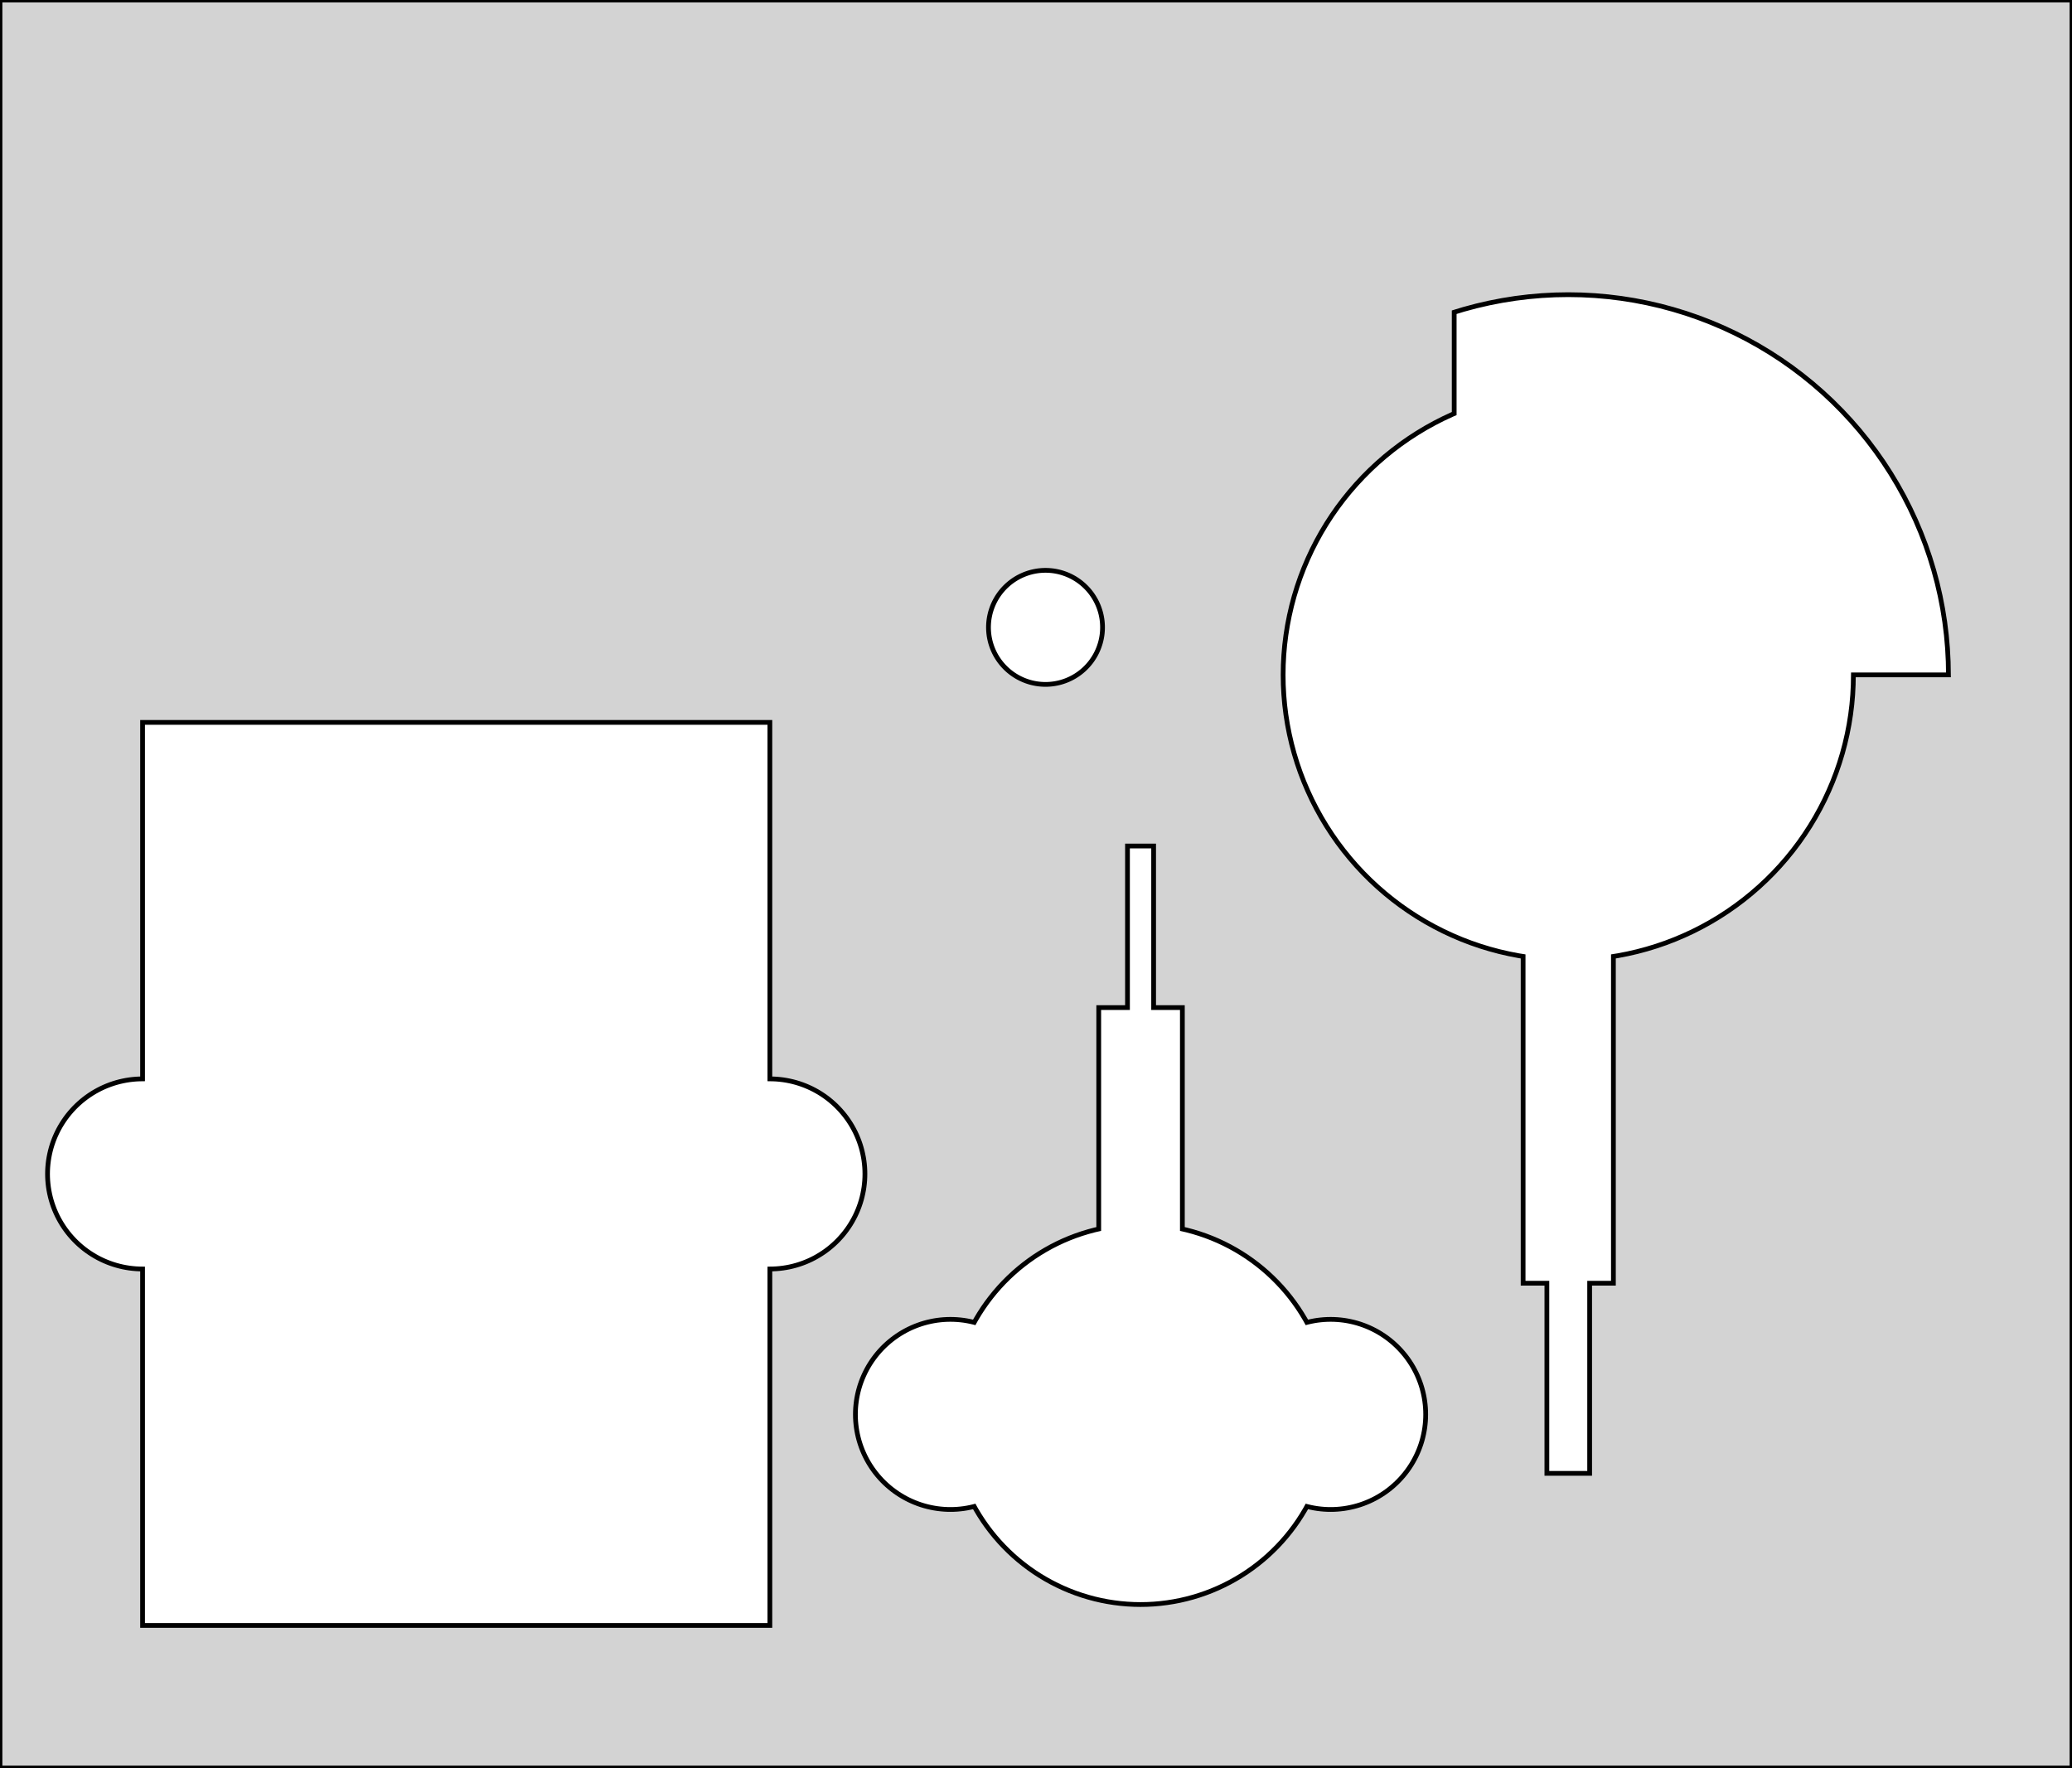 <?xml version="1.0" standalone="no"?>
<!DOCTYPE svg PUBLIC "-//W3C//DTD SVG 1.1//EN" "http://www.w3.org/Graphics/SVG/1.1/DTD/svg11.dtd">
<svg width="218mm" height="186mm" viewBox="0 -186 218 186" xmlns="http://www.w3.org/2000/svg" version="1.1">
<title>OpenSCAD Model</title>
<path d="
M 0,-0 L 218,-0 L 218,-186 L 0,-186 z
M 5,-62.5 L 5.006,-62.849 L 5.024,-63.198 L 5.055,-63.545 L 5.097,-63.892 L 5.152,-64.237
 L 5.219,-64.579 L 5.297,-64.919 L 5.387,-65.256 L 5.489,-65.59 L 5.603,-65.92 L 5.728,-66.246
 L 5.865,-66.567 L 6.012,-66.884 L 6.171,-67.195 L 6.34,-67.5 L 6.52,-67.799 L 6.71,-68.092
 L 6.91,-68.378 L 7.12,-68.657 L 7.34,-68.928 L 7.569,-69.191 L 7.807,-69.447 L 8.053,-69.693
 L 8.309,-69.931 L 8.572,-70.16 L 8.843,-70.38 L 9.122,-70.59 L 9.408,-70.79 L 9.701,-70.981
 L 10,-71.16 L 10.305,-71.329 L 10.616,-71.488 L 10.933,-71.635 L 11.254,-71.772 L 11.58,-71.897
 L 11.91,-72.011 L 12.244,-72.113 L 12.581,-72.203 L 12.921,-72.281 L 13.264,-72.348 L 13.608,-72.403
 L 13.955,-72.445 L 14.302,-72.476 L 14.651,-72.494 L 15,-72.5 L 15,-110 L 81,-110
 L 81,-72.5 L 81.349,-72.494 L 81.698,-72.476 L 82.045,-72.445 L 82.392,-72.403 L 82.737,-72.348
 L 83.079,-72.281 L 83.419,-72.203 L 83.756,-72.113 L 84.09,-72.011 L 84.42,-71.897 L 84.746,-71.772
 L 85.067,-71.635 L 85.384,-71.488 L 85.695,-71.329 L 86,-71.16 L 86.299,-70.981 L 86.592,-70.79
 L 86.878,-70.59 L 87.157,-70.38 L 87.428,-70.16 L 87.691,-69.931 L 87.947,-69.693 L 88.193,-69.447
 L 88.431,-69.191 L 88.66,-68.928 L 88.88,-68.657 L 89.09,-68.378 L 89.29,-68.092 L 89.481,-67.799
 L 89.66,-67.5 L 89.829,-67.195 L 89.988,-66.884 L 90.135,-66.567 L 90.272,-66.246 L 90.397,-65.92
 L 90.511,-65.59 L 90.613,-65.256 L 90.703,-64.919 L 90.781,-64.579 L 90.848,-64.237 L 90.903,-63.892
 L 90.945,-63.545 L 90.976,-63.198 L 90.994,-62.849 L 91,-62.5 L 90.994,-62.151 L 90.976,-61.802
 L 90.945,-61.455 L 90.903,-61.108 L 90.848,-60.764 L 90.781,-60.421 L 90.703,-60.081 L 90.613,-59.744
 L 90.511,-59.41 L 90.397,-59.08 L 90.272,-58.754 L 90.135,-58.433 L 89.988,-58.116 L 89.829,-57.805
 L 89.66,-57.5 L 89.481,-57.201 L 89.29,-56.908 L 89.09,-56.622 L 88.88,-56.343 L 88.66,-56.072
 L 88.431,-55.809 L 88.193,-55.553 L 87.947,-55.307 L 87.691,-55.069 L 87.428,-54.84 L 87.157,-54.62
 L 86.878,-54.41 L 86.592,-54.21 L 86.299,-54.02 L 86,-53.84 L 85.695,-53.67 L 85.384,-53.512
 L 85.067,-53.364 L 84.746,-53.228 L 84.42,-53.103 L 84.09,-52.989 L 83.756,-52.887 L 83.419,-52.797
 L 83.079,-52.718 L 82.737,-52.652 L 82.392,-52.597 L 82.045,-52.555 L 81.698,-52.524 L 81.349,-52.506
 L 81,-52.5 L 81,-15 L 15,-15 L 15,-52.5 L 14.651,-52.506 L 14.302,-52.524
 L 13.955,-52.555 L 13.608,-52.597 L 13.264,-52.652 L 12.921,-52.718 L 12.581,-52.797 L 12.244,-52.887
 L 11.91,-52.989 L 11.58,-53.103 L 11.254,-53.228 L 10.933,-53.364 L 10.616,-53.512 L 10.305,-53.67
 L 10,-53.84 L 9.701,-54.02 L 9.408,-54.21 L 9.122,-54.41 L 8.843,-54.62 L 8.572,-54.84
 L 8.309,-55.069 L 8.053,-55.307 L 7.807,-55.553 L 7.569,-55.809 L 7.34,-56.072 L 7.12,-56.343
 L 6.91,-56.622 L 6.71,-56.908 L 6.52,-57.201 L 6.34,-57.5 L 6.171,-57.805 L 6.012,-58.116
 L 5.865,-58.433 L 5.728,-58.754 L 5.603,-59.08 L 5.489,-59.41 L 5.387,-59.744 L 5.297,-60.081
 L 5.219,-60.421 L 5.152,-60.764 L 5.097,-61.108 L 5.055,-61.455 L 5.024,-61.802 L 5.006,-62.151
 z
M 90,-37.2 L 90.006,-37.549 L 90.024,-37.898 L 90.055,-38.245 L 90.097,-38.592 L 90.152,-38.937
 L 90.219,-39.279 L 90.297,-39.619 L 90.387,-39.956 L 90.489,-40.29 L 90.603,-40.62 L 90.728,-40.946
 L 90.865,-41.267 L 91.012,-41.584 L 91.171,-41.895 L 91.34,-42.2 L 91.519,-42.499 L 91.71,-42.792
 L 91.91,-43.078 L 92.12,-43.357 L 92.34,-43.628 L 92.569,-43.891 L 92.807,-44.147 L 93.053,-44.393
 L 93.309,-44.631 L 93.572,-44.86 L 93.843,-45.08 L 94.122,-45.29 L 94.408,-45.49 L 94.701,-45.681
 L 95,-45.86 L 95.305,-46.029 L 95.616,-46.188 L 95.933,-46.336 L 96.254,-46.472 L 96.58,-46.597
 L 96.91,-46.711 L 97.244,-46.813 L 97.581,-46.903 L 97.921,-46.981 L 98.263,-47.048 L 98.608,-47.103
 L 98.955,-47.145 L 99.302,-47.176 L 99.651,-47.194 L 100,-47.2 L 100.349,-47.194 L 100.698,-47.176
 L 101.045,-47.145 L 101.392,-47.103 L 101.736,-47.048 L 102.079,-46.981 L 102.419,-46.903 L 102.502,-46.881
 L 102.679,-47.2 L 103.039,-47.798 L 103.419,-48.384 L 103.82,-48.956 L 104.24,-49.513 L 104.679,-50.056
 L 105.137,-50.583 L 105.613,-51.093 L 106.107,-51.587 L 106.617,-52.063 L 107.144,-52.521 L 107.687,-52.96
 L 108.244,-53.38 L 108.816,-53.781 L 109.402,-54.161 L 110,-54.52 L 110.611,-54.859 L 111.233,-55.176
 L 111.865,-55.471 L 112.508,-55.744 L 113.16,-55.994 L 113.82,-56.221 L 114.487,-56.425 L 115.162,-56.606
 L 115.6,-56.707 L 115.6,-80 L 118.625,-80 L 118.625,-97 L 121.375,-97 L 121.375,-80
 L 124.4,-80 L 124.4,-56.707 L 124.838,-56.606 L 125.513,-56.425 L 126.18,-56.221 L 126.84,-55.994
 L 127.492,-55.744 L 128.135,-55.471 L 128.767,-55.176 L 129.389,-54.859 L 130,-54.52 L 130.598,-54.161
 L 131.184,-53.781 L 131.756,-53.38 L 132.313,-52.96 L 132.856,-52.521 L 133.383,-52.063 L 133.893,-51.587
 L 134.387,-51.093 L 134.863,-50.583 L 135.321,-50.056 L 135.76,-49.513 L 136.18,-48.956 L 136.581,-48.384
 L 136.961,-47.798 L 137.321,-47.2 L 137.498,-46.881 L 137.581,-46.903 L 137.921,-46.981 L 138.264,-47.048
 L 138.608,-47.103 L 138.955,-47.145 L 139.302,-47.176 L 139.651,-47.194 L 140,-47.2 L 140.349,-47.194
 L 140.698,-47.176 L 141.045,-47.145 L 141.392,-47.103 L 141.736,-47.048 L 142.079,-46.981 L 142.419,-46.903
 L 142.756,-46.813 L 143.09,-46.711 L 143.42,-46.597 L 143.746,-46.472 L 144.067,-46.336 L 144.384,-46.188
 L 144.695,-46.029 L 145,-45.86 L 145.299,-45.681 L 145.592,-45.49 L 145.878,-45.29 L 146.157,-45.08
 L 146.428,-44.86 L 146.691,-44.631 L 146.947,-44.393 L 147.193,-44.147 L 147.431,-43.891 L 147.66,-43.628
 L 147.88,-43.357 L 148.09,-43.078 L 148.29,-42.792 L 148.48,-42.499 L 148.66,-42.2 L 148.829,-41.895
 L 148.988,-41.584 L 149.135,-41.267 L 149.272,-40.946 L 149.397,-40.62 L 149.511,-40.29 L 149.613,-39.956
 L 149.703,-39.619 L 149.781,-39.279 L 149.848,-38.937 L 149.903,-38.592 L 149.945,-38.245 L 149.976,-37.898
 L 149.994,-37.549 L 150,-37.2 L 149.994,-36.851 L 149.976,-36.502 L 149.945,-36.155 L 149.903,-35.808
 L 149.848,-35.464 L 149.781,-35.121 L 149.703,-34.781 L 149.613,-34.444 L 149.511,-34.11 L 149.397,-33.78
 L 149.272,-33.454 L 149.135,-33.133 L 148.988,-32.816 L 148.829,-32.505 L 148.66,-32.2 L 148.48,-31.901
 L 148.29,-31.608 L 148.09,-31.322 L 147.88,-31.043 L 147.66,-30.772 L 147.431,-30.509 L 147.193,-30.253
 L 146.947,-30.007 L 146.691,-29.769 L 146.428,-29.54 L 146.157,-29.32 L 145.878,-29.11 L 145.592,-28.91
 L 145.299,-28.72 L 145,-28.54 L 144.695,-28.37 L 144.384,-28.212 L 144.067,-28.064 L 143.746,-27.928
 L 143.42,-27.803 L 143.09,-27.689 L 142.756,-27.587 L 142.419,-27.497 L 142.079,-27.419 L 141.736,-27.352
 L 141.392,-27.297 L 141.045,-27.255 L 140.698,-27.224 L 140.349,-27.206 L 140,-27.2 L 139.651,-27.206
 L 139.302,-27.224 L 138.955,-27.255 L 138.608,-27.297 L 138.264,-27.352 L 137.921,-27.419 L 137.581,-27.497
 L 137.498,-27.519 L 137.321,-27.2 L 136.961,-26.602 L 136.581,-26.016 L 136.18,-25.444 L 135.76,-24.887
 L 135.321,-24.344 L 134.863,-23.817 L 134.387,-23.307 L 133.893,-22.813 L 133.383,-22.337 L 132.856,-21.879
 L 132.313,-21.44 L 131.756,-21.02 L 131.184,-20.619 L 130.598,-20.239 L 130,-19.88 L 129.389,-19.541
 L 128.767,-19.224 L 128.135,-18.929 L 127.492,-18.656 L 126.84,-18.406 L 126.18,-18.179 L 125.513,-17.975
 L 124.838,-17.794 L 124.158,-17.637 L 123.473,-17.504 L 122.783,-17.395 L 122.091,-17.31 L 121.395,-17.249
 L 120.698,-17.212 L 120,-17.2 L 119.302,-17.212 L 118.605,-17.249 L 117.909,-17.31 L 117.217,-17.395
 L 116.527,-17.504 L 115.842,-17.637 L 115.162,-17.794 L 114.487,-17.975 L 113.82,-18.179 L 113.16,-18.406
 L 112.508,-18.656 L 111.865,-18.929 L 111.233,-19.224 L 110.611,-19.541 L 110,-19.88 L 109.402,-20.239
 L 108.816,-20.619 L 108.244,-21.02 L 107.687,-21.44 L 107.144,-21.879 L 106.617,-22.337 L 106.107,-22.813
 L 105.613,-23.307 L 105.137,-23.817 L 104.679,-24.344 L 104.24,-24.887 L 103.82,-25.444 L 103.419,-26.016
 L 103.039,-26.602 L 102.679,-27.2 L 102.502,-27.519 L 102.419,-27.497 L 102.079,-27.419 L 101.736,-27.352
 L 101.392,-27.297 L 101.045,-27.255 L 100.698,-27.224 L 100.349,-27.206 L 100,-27.2 L 99.651,-27.206
 L 99.302,-27.224 L 98.955,-27.255 L 98.608,-27.297 L 98.263,-27.352 L 97.921,-27.419 L 97.581,-27.497
 L 97.244,-27.587 L 96.91,-27.689 L 96.58,-27.803 L 96.254,-27.928 L 95.933,-28.064 L 95.616,-28.212
 L 95.305,-28.37 L 95,-28.54 L 94.701,-28.72 L 94.408,-28.91 L 94.122,-29.11 L 93.843,-29.32
 L 93.572,-29.54 L 93.309,-29.769 L 93.053,-30.007 L 92.807,-30.253 L 92.569,-30.509 L 92.34,-30.772
 L 92.12,-31.043 L 91.91,-31.322 L 91.71,-31.608 L 91.519,-31.901 L 91.34,-32.2 L 91.171,-32.505
 L 91.012,-32.816 L 90.865,-33.133 L 90.728,-33.454 L 90.603,-33.78 L 90.489,-34.11 L 90.387,-34.444
 L 90.297,-34.781 L 90.219,-35.121 L 90.152,-35.464 L 90.097,-35.808 L 90.055,-36.155 L 90.024,-36.502
 L 90.006,-36.851 z
M 104,-120 L 104.004,-120.209 L 104.015,-120.419 L 104.033,-120.627 L 104.058,-120.835 L 104.091,-121.042
 L 104.131,-121.247 L 104.178,-121.452 L 104.232,-121.654 L 104.294,-121.854 L 104.362,-122.052 L 104.437,-122.248
 L 104.519,-122.44 L 104.607,-122.63 L 104.702,-122.817 L 104.804,-123 L 104.912,-123.18 L 105.026,-123.355
 L 105.146,-123.527 L 105.272,-123.694 L 105.404,-123.857 L 105.541,-124.015 L 105.684,-124.168 L 105.832,-124.316
 L 105.985,-124.459 L 106.143,-124.596 L 106.306,-124.728 L 106.473,-124.854 L 106.645,-124.974 L 106.82,-125.088
 L 107,-125.196 L 107.183,-125.298 L 107.37,-125.393 L 107.56,-125.481 L 107.752,-125.563 L 107.948,-125.638
 L 108.146,-125.706 L 108.346,-125.768 L 108.548,-125.822 L 108.753,-125.869 L 108.958,-125.909 L 109.165,-125.942
 L 109.373,-125.967 L 109.581,-125.985 L 109.791,-125.996 L 110,-126 L 110.209,-125.996 L 110.419,-125.985
 L 110.627,-125.967 L 110.835,-125.942 L 111.042,-125.909 L 111.247,-125.869 L 111.452,-125.822 L 111.654,-125.768
 L 111.854,-125.706 L 112.052,-125.638 L 112.248,-125.563 L 112.44,-125.481 L 112.63,-125.393 L 112.817,-125.298
 L 113,-125.196 L 113.18,-125.088 L 113.355,-124.974 L 113.527,-124.854 L 113.694,-124.728 L 113.857,-124.596
 L 114.015,-124.459 L 114.168,-124.316 L 114.316,-124.168 L 114.459,-124.015 L 114.596,-123.857 L 114.728,-123.694
 L 114.854,-123.527 L 114.974,-123.355 L 115.088,-123.18 L 115.196,-123 L 115.298,-122.817 L 115.393,-122.63
 L 115.481,-122.44 L 115.563,-122.248 L 115.638,-122.052 L 115.706,-121.854 L 115.768,-121.654 L 115.822,-121.452
 L 115.869,-121.247 L 115.909,-121.042 L 115.942,-120.835 L 115.967,-120.627 L 115.985,-120.419 L 115.996,-120.209
 L 116,-120 L 115.996,-119.791 L 115.985,-119.581 L 115.967,-119.373 L 115.942,-119.165 L 115.909,-118.958
 L 115.869,-118.753 L 115.822,-118.548 L 115.768,-118.346 L 115.706,-118.146 L 115.638,-117.948 L 115.563,-117.752
 L 115.481,-117.56 L 115.393,-117.37 L 115.298,-117.183 L 115.196,-117 L 115.088,-116.82 L 114.974,-116.645
 L 114.854,-116.473 L 114.728,-116.306 L 114.596,-116.143 L 114.459,-115.985 L 114.316,-115.832 L 114.168,-115.684
 L 114.015,-115.541 L 113.857,-115.404 L 113.694,-115.272 L 113.527,-115.146 L 113.355,-115.026 L 113.18,-114.912
 L 113,-114.804 L 112.817,-114.702 L 112.63,-114.607 L 112.44,-114.519 L 112.248,-114.437 L 112.052,-114.362
 L 111.854,-114.294 L 111.654,-114.232 L 111.452,-114.178 L 111.247,-114.131 L 111.042,-114.091 L 110.835,-114.058
 L 110.627,-114.033 L 110.419,-114.015 L 110.209,-114.004 L 110,-114 L 109.791,-114.004 L 109.581,-114.015
 L 109.373,-114.033 L 109.165,-114.058 L 108.958,-114.091 L 108.753,-114.131 L 108.548,-114.178 L 108.346,-114.232
 L 108.146,-114.294 L 107.948,-114.362 L 107.752,-114.437 L 107.56,-114.519 L 107.37,-114.607 L 107.183,-114.702
 L 107,-114.804 L 106.82,-114.912 L 106.645,-115.026 L 106.473,-115.146 L 106.306,-115.272 L 106.143,-115.404
 L 105.985,-115.541 L 105.832,-115.684 L 105.684,-115.832 L 105.541,-115.985 L 105.404,-116.143 L 105.272,-116.306
 L 105.146,-116.473 L 105.026,-116.645 L 104.912,-116.82 L 104.804,-117 L 104.702,-117.183 L 104.607,-117.37
 L 104.519,-117.56 L 104.437,-117.752 L 104.362,-117.948 L 104.294,-118.146 L 104.232,-118.346 L 104.178,-118.548
 L 104.131,-118.753 L 104.091,-118.958 L 104.058,-119.165 L 104.033,-119.373 L 104.015,-119.581 L 104.004,-119.791
 z
M 135,-115 L 135.018,-116.047 L 135.073,-117.093 L 135.164,-118.136 L 135.292,-119.175 L 135.456,-120.209
 L 135.656,-121.237 L 135.891,-122.258 L 136.162,-123.269 L 136.468,-124.271 L 136.809,-125.261 L 137.184,-126.238
 L 137.594,-127.202 L 138.036,-128.151 L 138.512,-129.084 L 139.019,-130 L 139.559,-130.898 L 140.129,-131.776
 L 140.729,-132.634 L 141.36,-133.47 L 142.019,-134.284 L 142.706,-135.074 L 143.42,-135.84 L 144.16,-136.58
 L 144.926,-137.294 L 145.716,-137.981 L 146.53,-138.64 L 147.366,-139.271 L 148.224,-139.871 L 149.102,-140.441
 L 150,-140.981 L 150.916,-141.488 L 151.849,-141.964 L 152.798,-142.406 L 153,-142.492 L 153,-153.153
 L 153.975,-153.45 L 155.323,-153.812 L 156.684,-154.126 L 158.054,-154.392 L 159.433,-154.611 L 160.819,-154.781
 L 162.21,-154.903 L 163.604,-154.976 L 165,-155 L 166.396,-154.976 L 167.79,-154.903 L 169.181,-154.781
 L 170.567,-154.611 L 171.946,-154.392 L 173.316,-154.126 L 174.677,-153.812 L 176.025,-153.45 L 177.361,-153.042
 L 178.681,-152.588 L 179.984,-152.087 L 181.269,-151.542 L 182.535,-150.952 L 183.779,-150.318 L 185,-149.641
 L 186.197,-148.922 L 187.368,-148.162 L 188.511,-147.361 L 189.626,-146.52 L 190.712,-145.642 L 191.765,-144.726
 L 192.786,-143.774 L 193.774,-142.786 L 194.726,-141.765 L 195.642,-140.712 L 196.52,-139.626 L 197.361,-138.511
 L 198.162,-137.368 L 198.922,-136.197 L 199.641,-135 L 200.318,-133.779 L 200.952,-132.535 L 201.542,-131.269
 L 202.087,-129.984 L 202.588,-128.681 L 203.042,-127.361 L 203.45,-126.025 L 203.812,-124.677 L 204.126,-123.316
 L 204.392,-121.946 L 204.611,-120.567 L 204.781,-119.181 L 204.903,-117.79 L 204.976,-116.396 L 205,-115
 L 195,-115 L 194.982,-113.953 L 194.927,-112.907 L 194.836,-111.864 L 194.708,-110.825 L 194.544,-109.791
 L 194.344,-108.763 L 194.109,-107.742 L 193.838,-106.731 L 193.532,-105.729 L 193.191,-104.739 L 192.816,-103.762
 L 192.406,-102.798 L 191.964,-101.849 L 191.488,-100.916 L 190.981,-100 L 190.441,-99.102 L 189.871,-98.224
 L 189.271,-97.366 L 188.64,-96.53 L 187.981,-95.716 L 187.294,-94.926 L 186.58,-94.16 L 185.84,-93.42
 L 185.074,-92.706 L 184.284,-92.019 L 183.47,-91.36 L 182.634,-90.73 L 181.776,-90.129 L 180.898,-89.559
 L 180,-89.019 L 179.084,-88.512 L 178.151,-88.036 L 177.202,-87.594 L 176.238,-87.184 L 175.261,-86.809
 L 174.271,-86.468 L 173.269,-86.162 L 172.258,-85.891 L 171.237,-85.656 L 170.209,-85.456 L 169.75,-85.383
 L 169.75,-51 L 167.25,-51 L 167.25,-31 L 162.75,-31 L 162.75,-51 L 160.25,-51
 L 160.25,-85.383 L 159.791,-85.456 L 158.763,-85.656 L 157.742,-85.891 L 156.731,-86.162 L 155.729,-86.468
 L 154.739,-86.809 L 153.762,-87.184 L 152.798,-87.594 L 151.849,-88.036 L 150.916,-88.512 L 150,-89.019
 L 149.102,-89.559 L 148.224,-90.129 L 147.366,-90.73 L 146.53,-91.36 L 145.716,-92.019 L 144.926,-92.706
 L 144.16,-93.42 L 143.42,-94.16 L 142.706,-94.926 L 142.019,-95.716 L 141.36,-96.53 L 140.729,-97.366
 L 140.129,-98.224 L 139.559,-99.102 L 139.019,-100 L 138.512,-100.916 L 138.036,-101.849 L 137.594,-102.798
 L 137.184,-103.762 L 136.809,-104.739 L 136.468,-105.729 L 136.162,-106.731 L 135.891,-107.742 L 135.656,-108.763
 L 135.456,-109.791 L 135.292,-110.825 L 135.164,-111.864 L 135.073,-112.907 L 135.018,-113.953 z
" stroke="black" fill="lightgray" stroke-width="0.5"/>
</svg>
